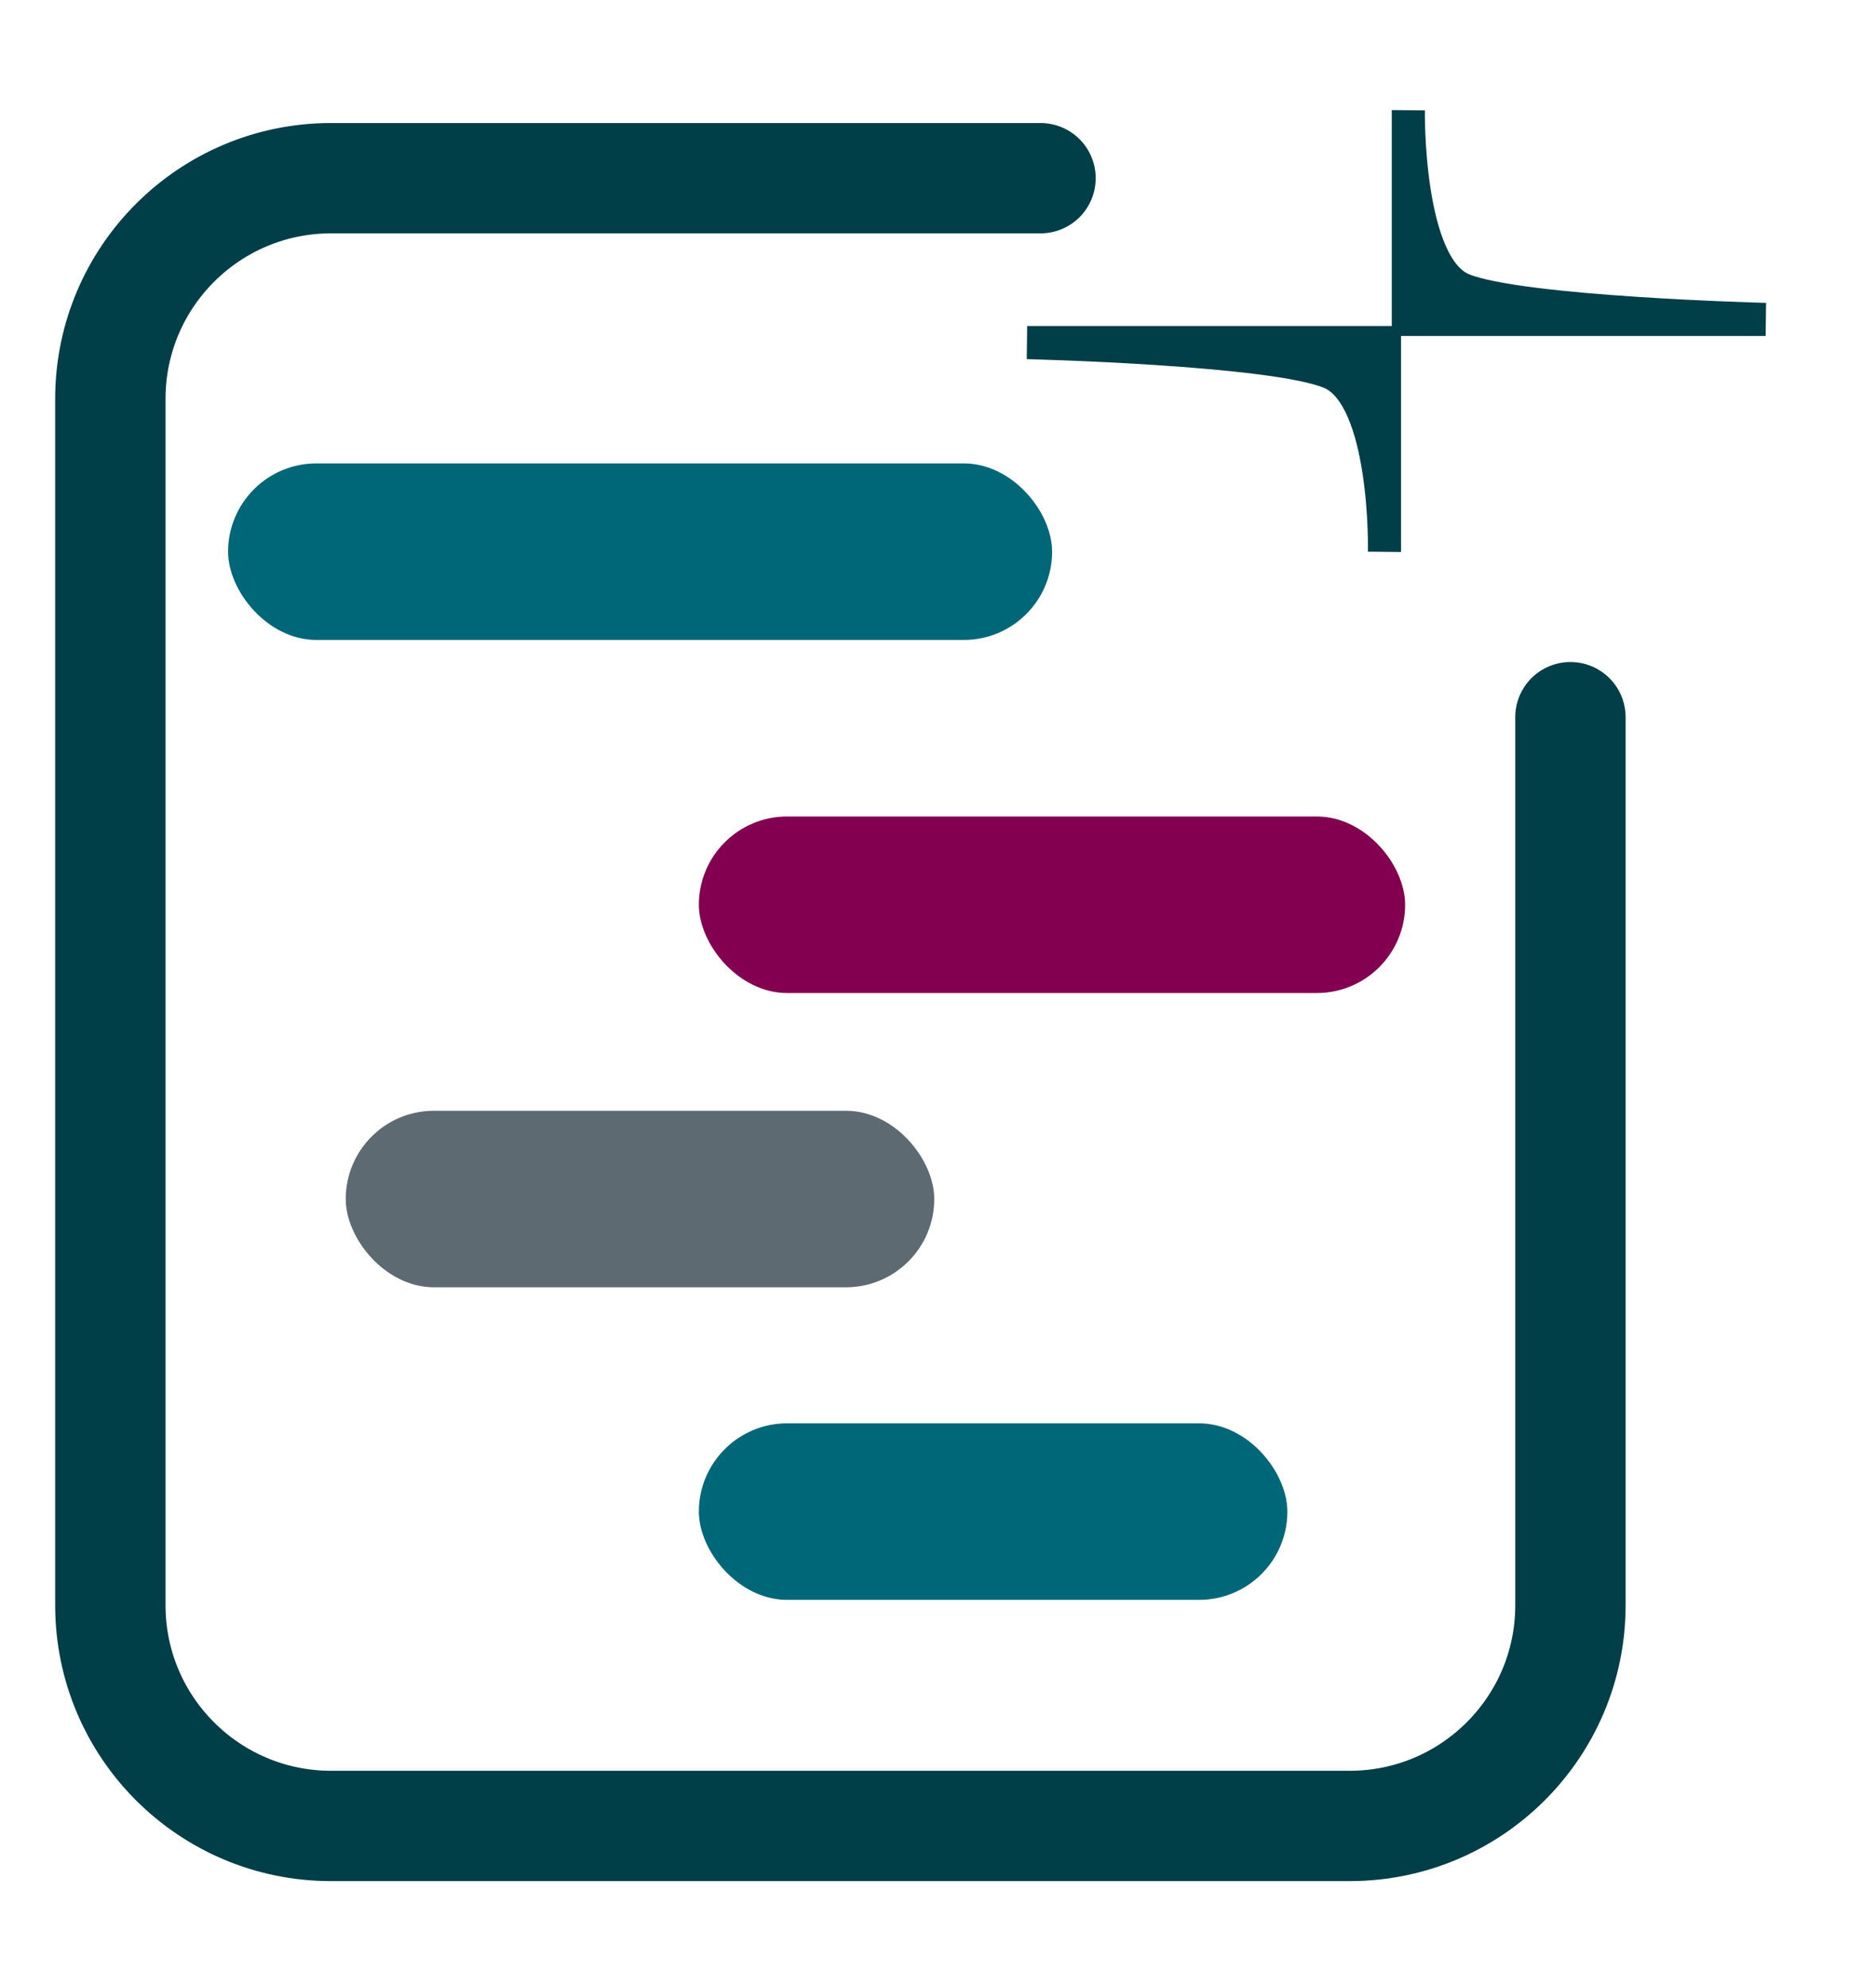 <svg width="17" height="18" viewBox="0 0 17 18" fill="none" xmlns="http://www.w3.org/2000/svg">
<path d="M9.429 1.615H3C1.895 1.615 1 2.511 1 3.615V14.549C1 15.653 1.895 16.549 3 16.549H12.231C13.335 16.549 14.231 15.653 14.231 14.549V6.5" stroke="#003E48" stroke-linecap="round"/>
<rect x="2.067" y="4.2" width="7.467" height="1.6" rx="0.8" fill="#006778"/>
<rect x="6.333" y="12.9" width="5.333" height="1.6" rx="0.8" fill="#006778"/>
<rect x="6.333" y="7.4" width="6.4" height="1.6" rx="0.8" fill="#830051"/>
<rect x="3.133" y="10.067" width="5.333" height="1.6" rx="0.8" fill="#5E6A71"/>
<path d="M9.308 3.105H12.546V5C12.546 5 12.575 3.595 12.056 3.377C11.537 3.159 9.308 3.105 9.308 3.105Z" fill="#003E48" stroke="#003E48" stroke-width="0.3"/>
<path d="M16 2.895H12.762V1C12.762 1 12.74 2.408 13.252 2.623C13.764 2.838 16 2.895 16 2.895Z" fill="#003E48" stroke="#003E48" stroke-width="0.3"/>
</svg>
